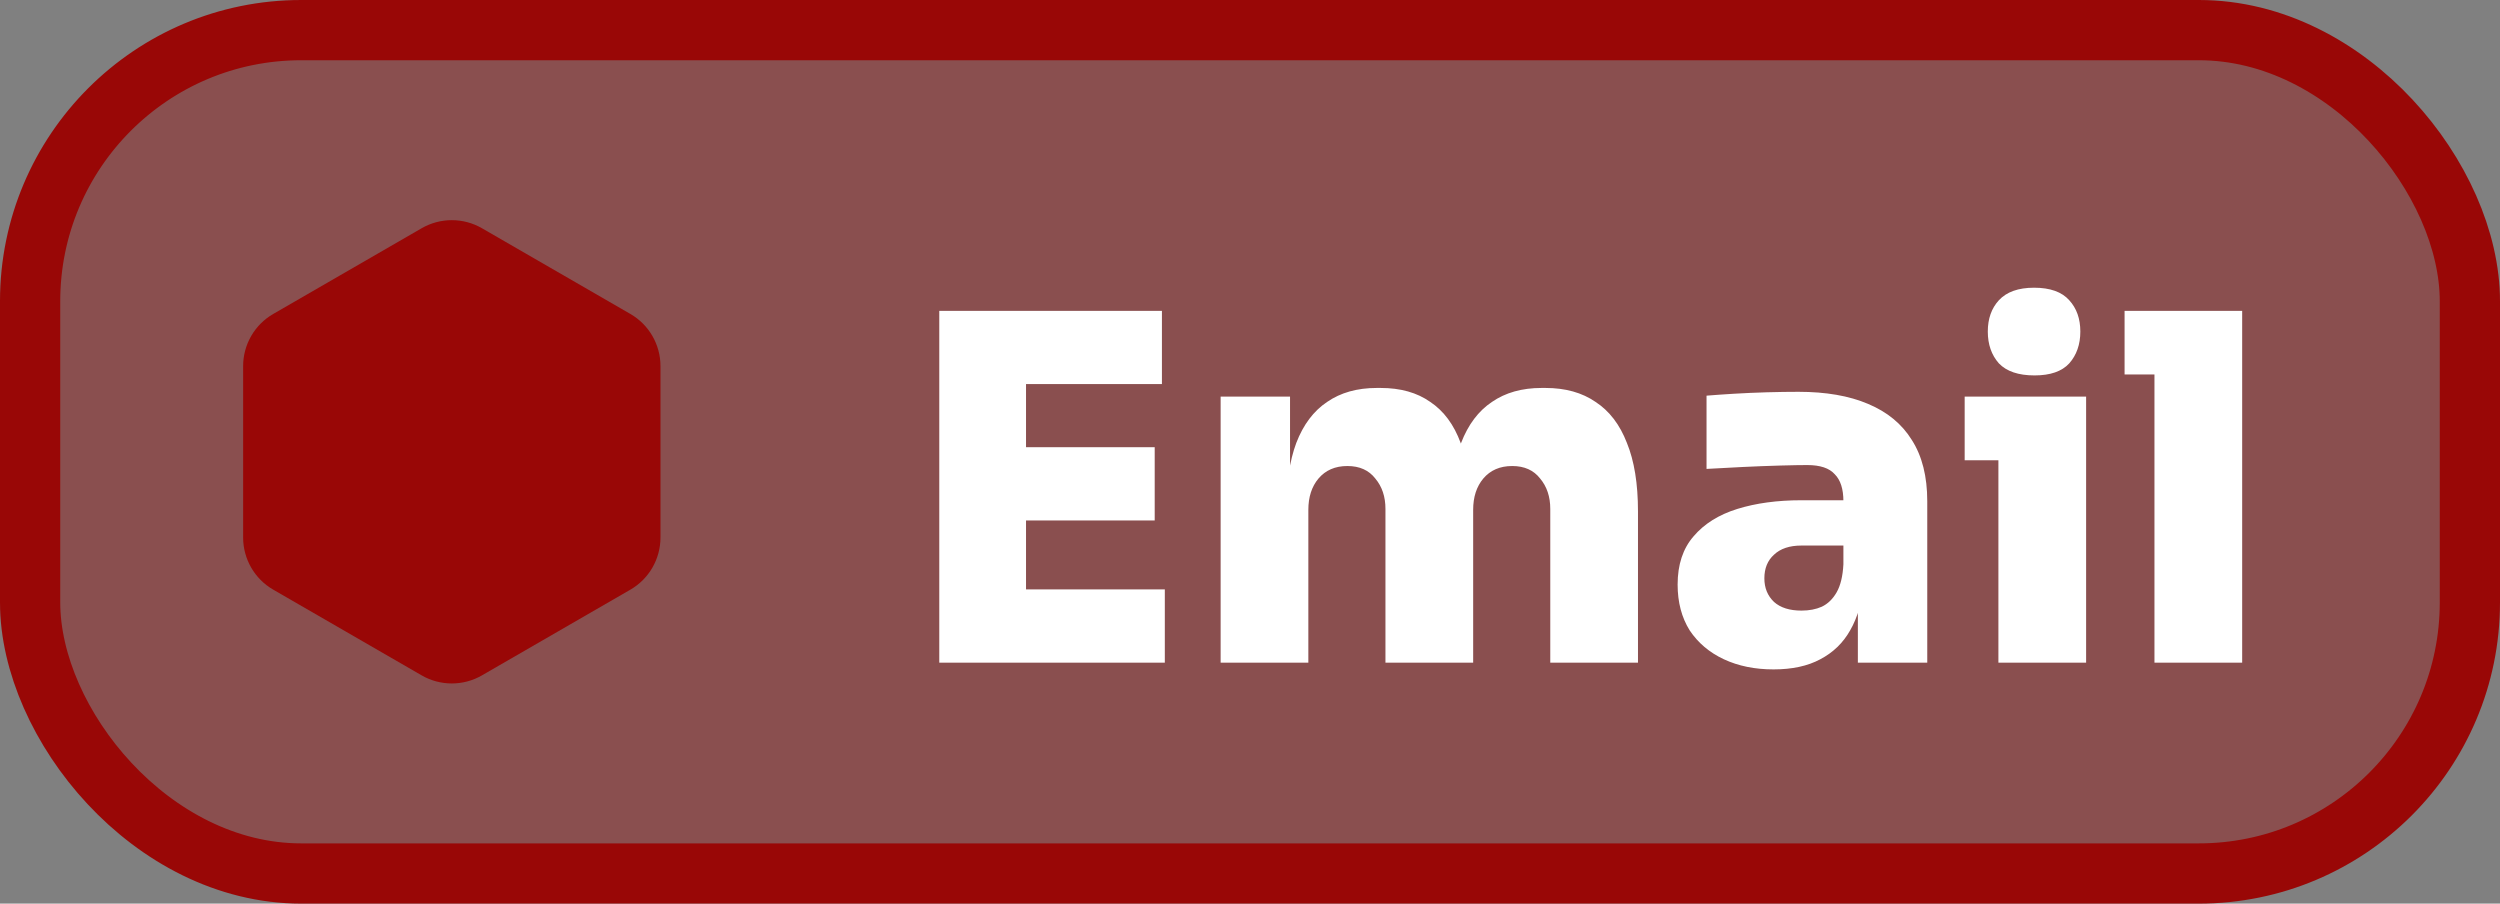 <svg width="83" height="30" viewBox="0 0 83 30" fill="none" xmlns="http://www.w3.org/2000/svg">
<rect x="0" y="0" width="83" height="30" fill="#808080" stroke="none"/>
<rect x="1" y="1" width="81" height="28" rx="9" fill="#990706" fill-opacity="0.4" stroke="#990706" stroke-width="2"/>
<path d="M31.184 22V10.32H34.064V22H31.184ZM33.744 22V19.568H38.672V22H33.744ZM33.744 17.28V14.848H38.336V17.28H33.744ZM33.744 12.752V10.32H38.576V12.752H33.744ZM40.525 22V13.168H42.829V16.976H42.701C42.701 16.059 42.813 15.301 43.037 14.704C43.271 14.096 43.613 13.643 44.061 13.344C44.509 13.035 45.058 12.88 45.709 12.88H45.837C46.498 12.88 47.047 13.035 47.485 13.344C47.933 13.643 48.269 14.096 48.493 14.704C48.727 15.301 48.845 16.059 48.845 16.976H48.173C48.173 16.059 48.285 15.301 48.509 14.704C48.743 14.096 49.085 13.643 49.533 13.344C49.981 13.035 50.53 12.88 51.181 12.88H51.309C51.97 12.88 52.525 13.035 52.973 13.344C53.431 13.643 53.778 14.096 54.013 14.704C54.258 15.301 54.381 16.059 54.381 16.976V22H51.469V16.896C51.469 16.491 51.357 16.155 51.133 15.888C50.919 15.611 50.61 15.472 50.205 15.472C49.799 15.472 49.479 15.611 49.245 15.888C49.021 16.155 48.909 16.501 48.909 16.928V22H45.997V16.896C45.997 16.491 45.885 16.155 45.661 15.888C45.447 15.611 45.138 15.472 44.733 15.472C44.327 15.472 44.007 15.611 43.773 15.888C43.549 16.155 43.437 16.501 43.437 16.928V22H40.525ZM61.681 22V19.408H61.201V16.64C61.201 16.235 61.105 15.936 60.913 15.744C60.732 15.541 60.428 15.44 60.001 15.44C59.799 15.44 59.5 15.445 59.105 15.456C58.711 15.467 58.295 15.483 57.857 15.504C57.42 15.525 57.02 15.547 56.657 15.568V13.136C56.913 13.115 57.217 13.093 57.569 13.072C57.921 13.051 58.284 13.035 58.657 13.024C59.041 13.013 59.393 13.008 59.713 13.008C60.62 13.008 61.388 13.141 62.017 13.408C62.657 13.675 63.143 14.075 63.473 14.608C63.815 15.141 63.985 15.819 63.985 16.64V22H61.681ZM58.881 22.224C58.263 22.224 57.713 22.112 57.233 21.888C56.753 21.664 56.375 21.344 56.097 20.928C55.831 20.501 55.697 19.995 55.697 19.408C55.697 18.747 55.873 18.213 56.225 17.808C56.577 17.392 57.063 17.088 57.681 16.896C58.3 16.704 59.009 16.608 59.809 16.608H61.521V18.112H59.809C59.415 18.112 59.111 18.213 58.897 18.416C58.684 18.608 58.577 18.869 58.577 19.2C58.577 19.52 58.684 19.781 58.897 19.984C59.111 20.176 59.415 20.272 59.809 20.272C60.065 20.272 60.289 20.229 60.481 20.144C60.684 20.048 60.849 19.888 60.977 19.664C61.105 19.44 61.18 19.131 61.201 18.736L61.873 19.376C61.82 19.984 61.671 20.501 61.425 20.928C61.191 21.344 60.86 21.664 60.433 21.888C60.017 22.112 59.5 22.224 58.881 22.224ZM66.347 22V13.168H69.259V22H66.347ZM65.227 15.28V13.168H69.259V15.28H65.227ZM67.547 12.464C67.014 12.464 66.619 12.331 66.363 12.064C66.118 11.787 65.995 11.435 65.995 11.008C65.995 10.581 66.118 10.235 66.363 9.968C66.619 9.691 67.008 9.552 67.531 9.552C68.064 9.552 68.454 9.691 68.699 9.968C68.944 10.235 69.067 10.581 69.067 11.008C69.067 11.435 68.944 11.787 68.699 12.064C68.454 12.331 68.07 12.464 67.547 12.464ZM71.528 22V10.32H74.44V22H71.528ZM70.536 12.432V10.32H74.44V12.432H70.536Z" fill="white"/>
<path d="M14 7.577C14.619 7.22 15.381 7.22 16 7.577L20.928 10.423C21.547 10.78 21.928 11.44 21.928 12.155V17.845C21.928 18.56 21.547 19.22 20.928 19.577L16 22.423C15.381 22.78 14.619 22.78 14 22.423L9.072 19.577C8.453 19.22 8.072 18.56 8.072 17.845V12.155C8.072 11.44 8.453 10.78 9.072 10.423L14 7.577Z" fill="#990706"/>
</svg>
